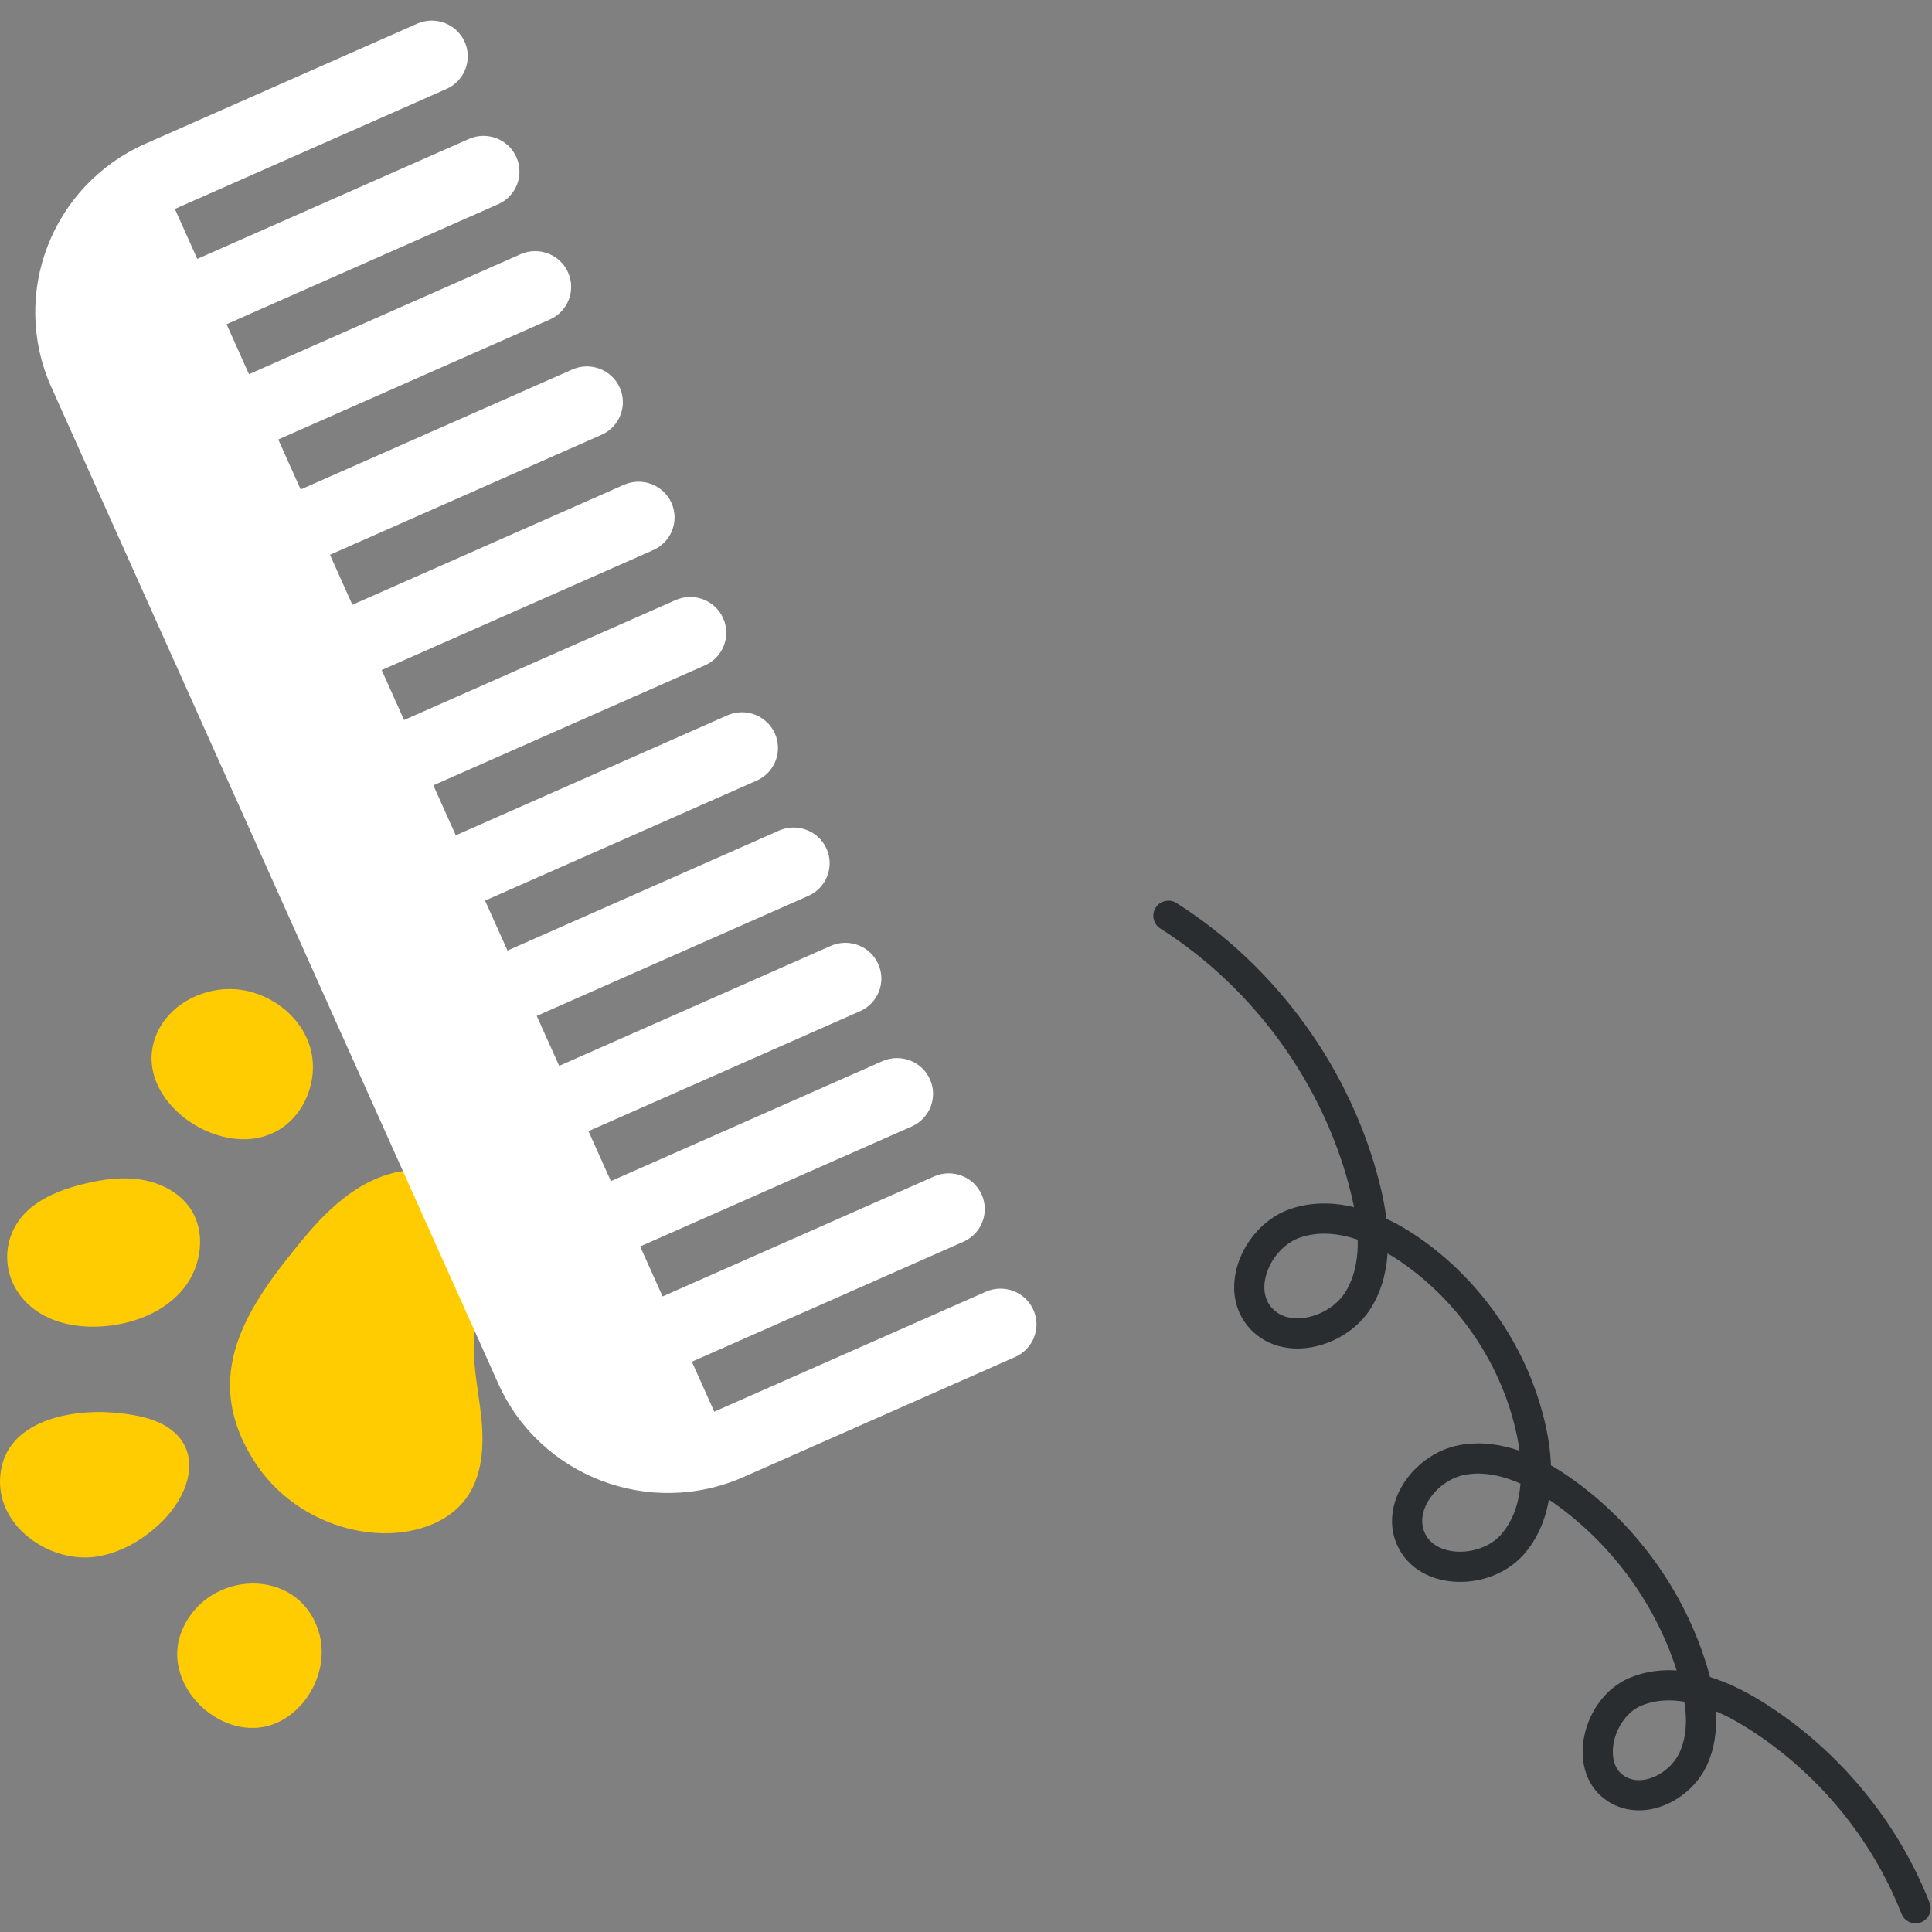 <svg width="64" height="64" viewBox="0 0 64 64" fill="none" xmlns="http://www.w3.org/2000/svg">
<rect x="0" y="0" width="64" height="64" fill="#808080" stroke="none"/>
<path d="M3.785 46.796C4.664 46.872 5.669 47.073 6.092 47.842C6.552 48.677 6.05 49.732 5.368 50.402C4.774 50.988 4.021 51.438 3.194 51.565C1.72 51.792 -0.035 50.646 0.001 49.034C0.044 47.1 2.269 46.666 3.785 46.796ZM1.119 39.932C1.617 39.561 2.22 39.35 2.827 39.206C3.441 39.06 4.082 38.977 4.704 39.082C5.327 39.187 5.933 39.499 6.291 40.014C6.838 40.802 6.685 41.936 6.083 42.683C5.482 43.43 4.519 43.822 3.561 43.923C2.755 44.007 1.899 43.893 1.229 43.44C-0.047 42.577 -0.099 40.839 1.119 39.932ZM5.268 34.088C5.736 33.202 6.794 32.697 7.8 32.77C8.904 32.85 9.947 33.62 10.268 34.672C10.588 35.724 10.105 36.983 9.124 37.492C7.187 38.498 4.128 36.248 5.268 34.088ZM10.574 54.112C10.86 55.14 10.379 56.317 9.48 56.903C7.684 58.074 5.252 55.972 6.015 54.046C6.835 51.974 9.944 51.853 10.574 54.112ZM10.078 40.999C10.863 40.055 11.813 39.168 13.005 38.86C14.198 38.552 15.662 39.01 16.145 40.135C16.677 41.381 15.868 42.759 15.718 44.105C15.614 45.047 15.841 45.99 15.941 46.933C16.041 47.876 15.992 48.902 15.421 49.662C14.828 50.449 13.782 50.786 12.793 50.79C11.09 50.798 9.41 49.902 8.477 48.489C6.555 45.576 8.209 43.248 10.078 40.999Z" fill="#FFCC01"/>
<path d="M16.504 45.831L1.701 12.826C0.319 9.742 1.715 6.132 4.822 4.759L13.818 0.785C14.419 0.519 15.124 0.788 15.392 1.385C15.66 1.982 15.389 2.682 14.787 2.948L5.792 6.922L6.535 8.577L15.53 4.604C16.132 4.337 16.837 4.606 17.105 5.204C17.372 5.8 17.102 6.501 16.5 6.766L7.505 10.741L8.248 12.396L17.242 8.422C17.844 8.156 18.55 8.425 18.817 9.022C19.085 9.62 18.815 10.32 18.213 10.585L9.218 14.559L9.96 16.215L18.956 12.241C19.558 11.975 20.262 12.244 20.53 12.841C20.798 13.439 20.528 14.139 19.925 14.404L10.931 18.378L11.673 20.034L20.668 16.06C21.27 15.794 21.976 16.063 22.243 16.66C22.511 17.257 22.24 17.957 21.639 18.223L12.643 22.197L13.386 23.852L22.38 19.878C22.983 19.613 23.688 19.881 23.955 20.478C24.223 21.076 23.953 21.776 23.351 22.041L14.355 26.015L15.099 27.671L24.094 23.697C24.695 23.431 25.4 23.7 25.669 24.297C25.936 24.895 25.665 25.595 25.064 25.86L16.068 29.834L16.811 31.489L25.806 27.515C26.408 27.25 27.113 27.519 27.381 28.116C27.648 28.713 27.377 29.413 26.776 29.678L17.781 33.653L18.523 35.308L27.519 31.334C28.12 31.069 28.826 31.337 29.093 31.934C29.362 32.532 29.091 33.232 28.489 33.497L19.494 37.471L20.236 39.127L29.232 35.152C29.834 34.887 30.538 35.156 30.806 35.753C31.074 36.35 30.803 37.05 30.201 37.316L21.206 41.29L21.949 42.946L30.944 38.971C31.546 38.706 32.251 38.974 32.519 39.572C32.786 40.169 32.516 40.869 31.914 41.134L22.919 45.109L23.661 46.764L32.657 42.79C33.258 42.525 33.964 42.793 34.231 43.39C34.5 43.987 34.229 44.688 33.627 44.953L24.632 48.927C21.525 50.301 17.887 48.913 16.504 45.831Z" fill="white"/>
<path d="M38.705 30.336C41.926 32.382 44.312 35.685 45.228 39.369C45.534 40.595 45.66 41.97 45.002 43.049C44.343 44.129 42.633 44.607 41.774 43.676C40.872 42.699 41.65 40.947 42.914 40.519C44.178 40.091 45.577 40.626 46.676 41.378C48.736 42.787 50.22 45 50.734 47.43C51.008 48.722 50.965 50.205 50.078 51.188C49.189 52.171 47.257 52.178 46.732 50.964C46.26 49.875 47.259 48.583 48.434 48.363C49.608 48.143 50.794 48.695 51.767 49.384C53.809 50.829 55.348 52.961 56.069 55.346C56.356 56.296 56.509 57.356 56.094 58.258C55.679 59.163 54.518 59.776 53.634 59.31C52.407 58.661 52.898 56.575 54.18 56.041C55.462 55.506 56.938 56.062 58.115 56.798C60.521 58.301 62.423 60.585 63.455 63.214" stroke="#292D30" stroke-miterlimit="1.415" stroke-linecap="round"/>
</svg>
